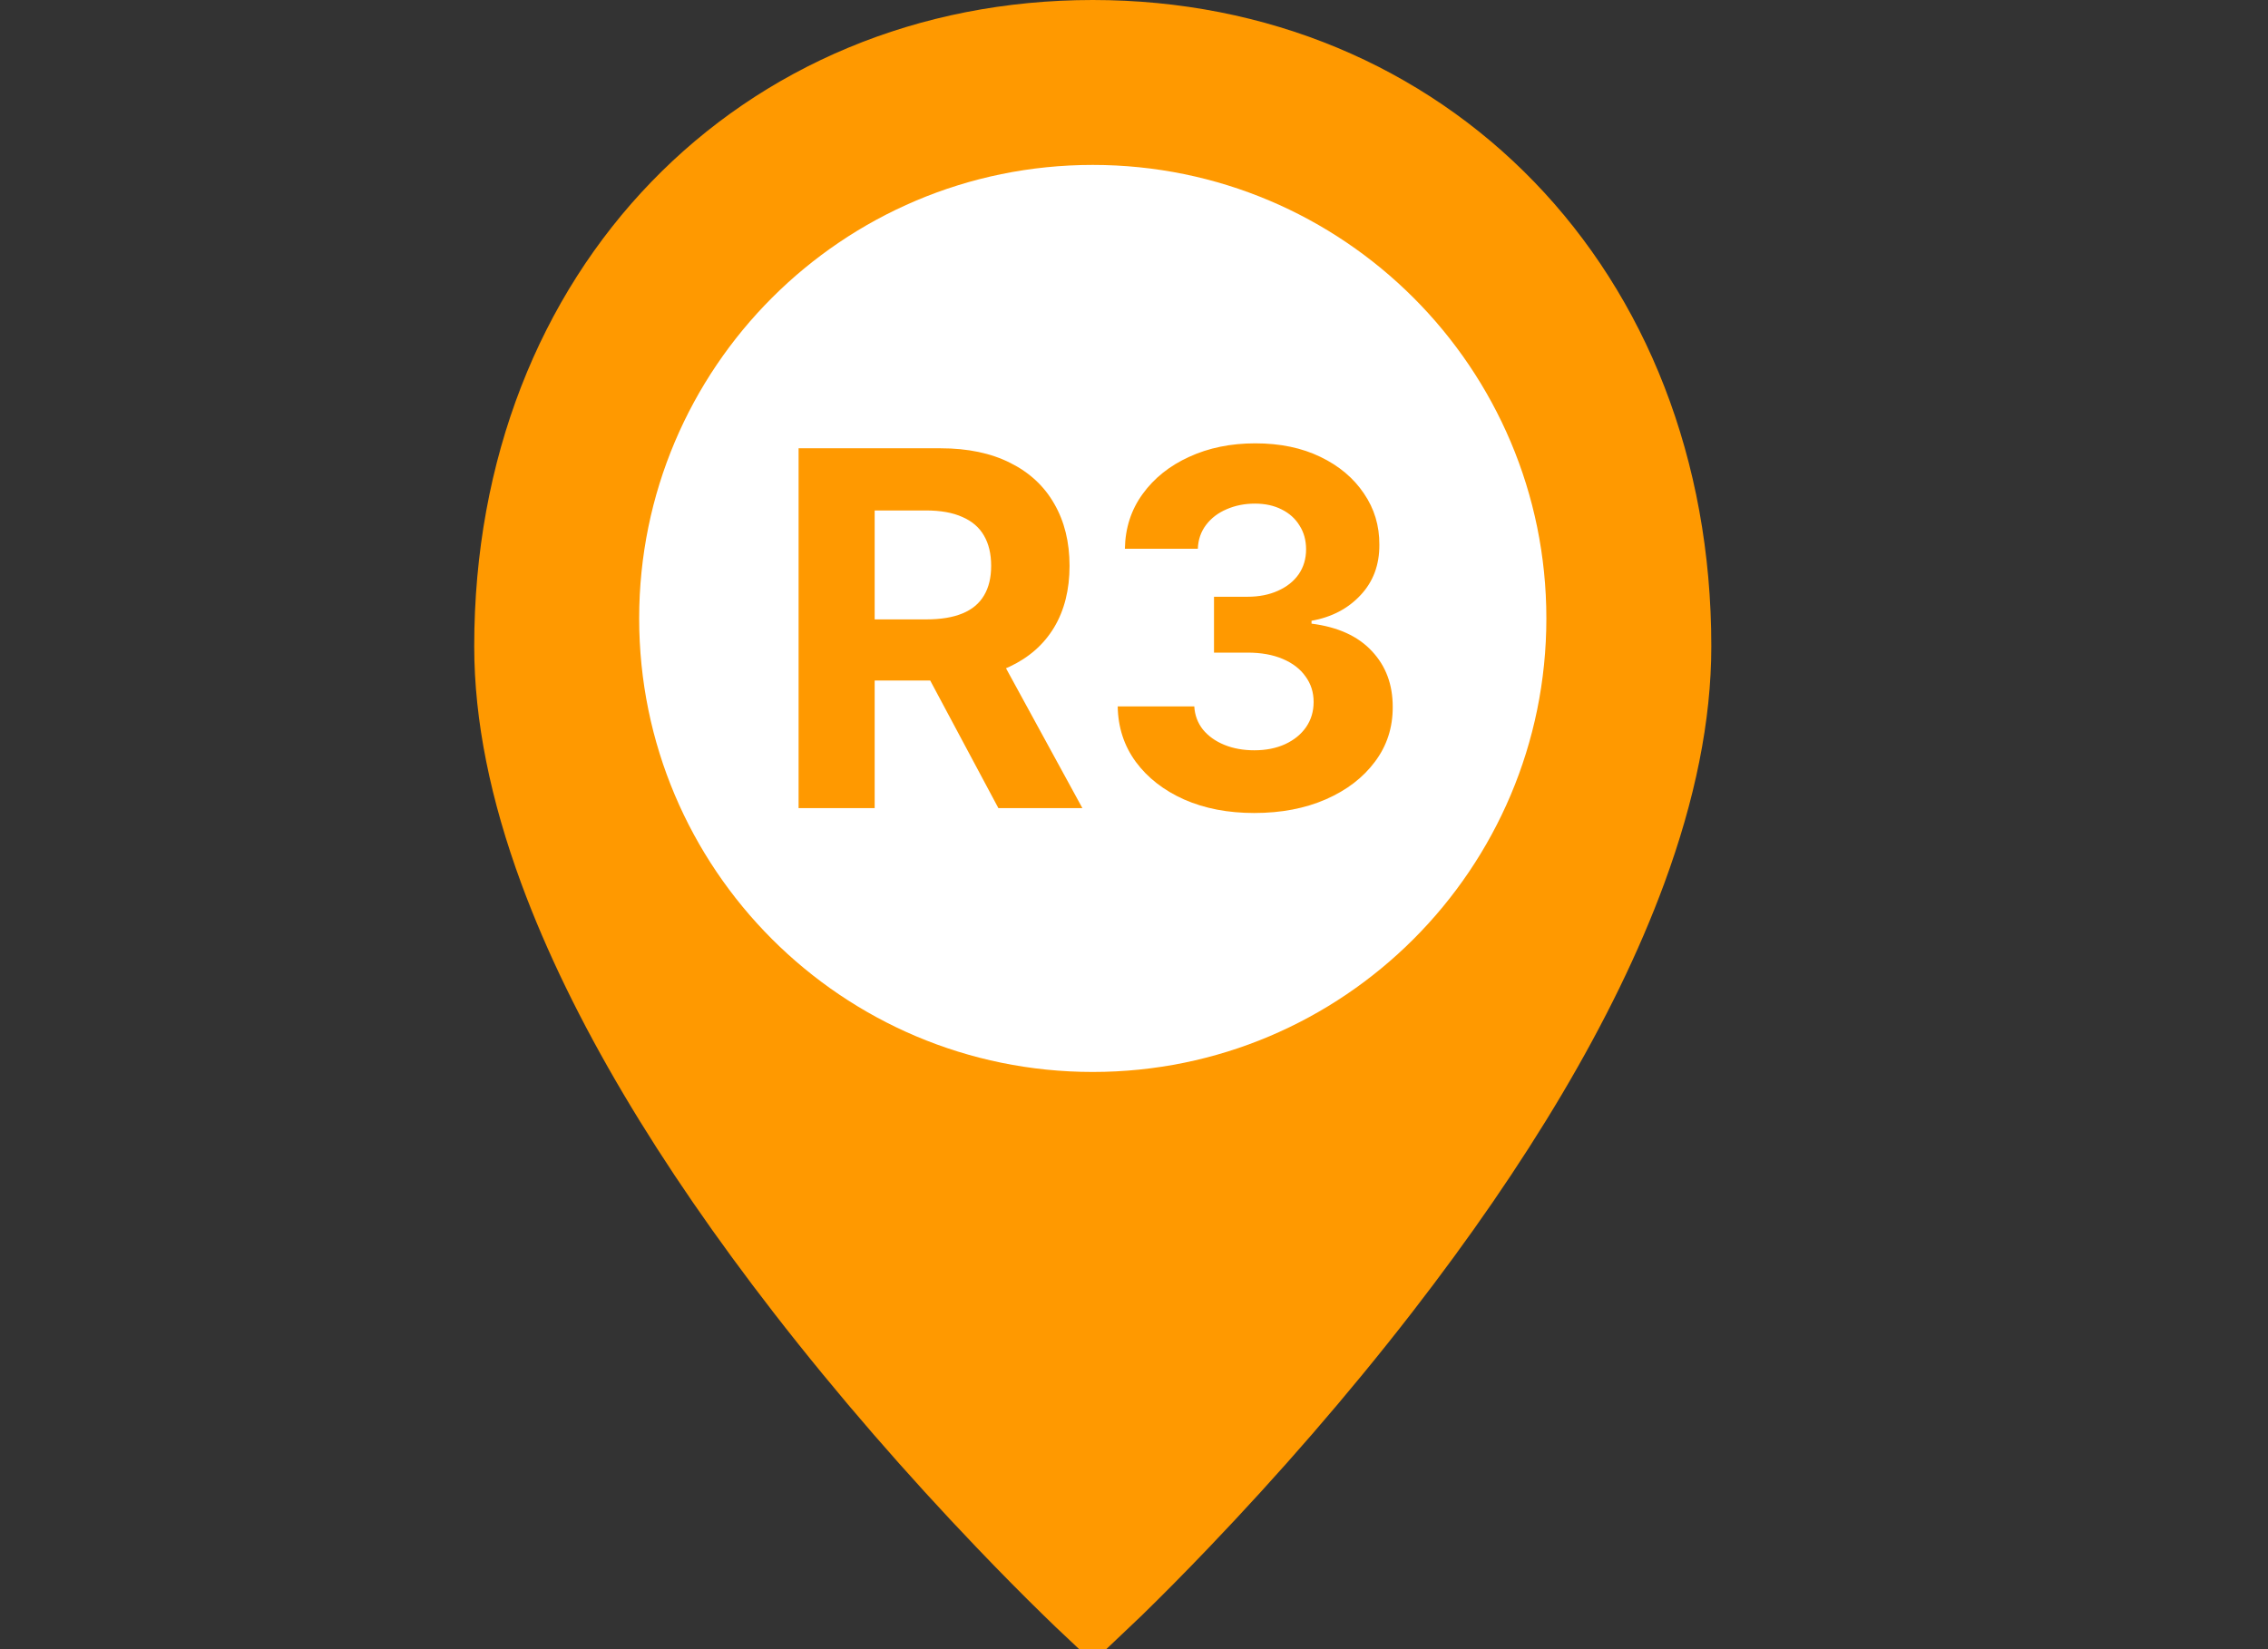 <svg width="55" height="40" viewBox="0 0 55 40" fill="none" xmlns="http://www.w3.org/2000/svg">
<rect x="0" y="0" width="55" height="40" fill="#333333" stroke="none"/>
<g clip-path="url(#clip0_1_2096)">
<path d="M26.5 38.938C26.384 38.829 26.218 38.67 26.008 38.465C25.525 37.994 24.987 37.451 24.407 36.844C22.749 35.11 21.093 33.215 19.548 31.221C16.816 27.694 14.756 24.276 13.581 21.087C12.864 19.14 12.5 17.334 12.5 15.677C12.5 7.052 18.543 1 26.5 1C34.457 1 40.5 7.052 40.5 15.677C40.5 17.334 40.136 19.14 39.419 21.087C38.244 24.276 36.184 27.694 33.452 31.221C31.907 33.215 30.251 35.11 28.593 36.844C28.013 37.451 27.475 37.994 26.992 38.465C26.782 38.67 26.616 38.829 26.5 38.938Z" fill="#FF9900" stroke="#FF9900" stroke-width="2"/>
<path d="M26.5 26C32.575 26 37.5 21.075 37.5 15C37.5 8.925 32.575 4 26.5 4C20.425 4 15.5 8.925 15.5 15C15.5 21.075 20.425 26 26.5 26Z" fill="white"/>
<path d="M19.366 19.6V10.873H22.809C23.468 10.873 24.031 10.991 24.497 11.226C24.965 11.459 25.322 11.79 25.566 12.219C25.813 12.646 25.937 13.147 25.937 13.724C25.937 14.303 25.812 14.802 25.562 15.219C25.312 15.634 24.95 15.952 24.475 16.174C24.004 16.395 23.433 16.506 22.762 16.506H20.457V15.023H22.464C22.816 15.023 23.109 14.975 23.342 14.878C23.575 14.782 23.748 14.637 23.862 14.444C23.978 14.251 24.036 14.011 24.036 13.724C24.036 13.434 23.978 13.19 23.862 12.991C23.748 12.792 23.573 12.641 23.337 12.539C23.105 12.434 22.811 12.381 22.455 12.381H21.211V19.6H19.366ZM24.079 15.628L26.248 19.6H24.211L22.089 15.628H24.079ZM30.416 19.719C29.779 19.719 29.212 19.61 28.715 19.391C28.221 19.17 27.83 18.866 27.544 18.479C27.259 18.09 27.113 17.641 27.105 17.133H28.962C28.974 17.346 29.044 17.533 29.171 17.695C29.302 17.854 29.475 17.978 29.691 18.066C29.907 18.154 30.15 18.198 30.42 18.198C30.701 18.198 30.95 18.148 31.166 18.049C31.382 17.949 31.551 17.812 31.673 17.636C31.795 17.459 31.856 17.256 31.856 17.026C31.856 16.793 31.791 16.587 31.66 16.408C31.532 16.226 31.348 16.084 31.106 15.982C30.867 15.88 30.583 15.829 30.254 15.829H29.44V14.474H30.254C30.532 14.474 30.778 14.425 30.991 14.329C31.207 14.232 31.375 14.099 31.494 13.928C31.613 13.755 31.673 13.553 31.673 13.323C31.673 13.104 31.62 12.912 31.515 12.748C31.413 12.58 31.268 12.449 31.08 12.356C30.896 12.262 30.68 12.215 30.433 12.215C30.183 12.215 29.954 12.261 29.747 12.351C29.539 12.44 29.373 12.566 29.248 12.731C29.123 12.896 29.056 13.089 29.048 13.31H27.279C27.288 12.807 27.431 12.364 27.71 11.981C27.988 11.597 28.363 11.297 28.835 11.082C29.309 10.863 29.845 10.753 30.441 10.753C31.044 10.753 31.57 10.863 32.022 11.082C32.474 11.3 32.825 11.596 33.075 11.968C33.328 12.337 33.453 12.752 33.45 13.212C33.453 13.701 33.301 14.108 32.994 14.435C32.69 14.762 32.294 14.969 31.805 15.057V15.126C32.447 15.208 32.935 15.431 33.271 15.795C33.609 16.155 33.776 16.607 33.774 17.15C33.776 17.647 33.633 18.089 33.343 18.475C33.056 18.861 32.66 19.165 32.154 19.387C31.649 19.608 31.069 19.719 30.416 19.719Z" fill="#FF9900"/>
</g>
<defs>
<clipPath id="clip0_1_2096">
<rect width="55" height="40" fill="white"/>
</clipPath>
</defs>
</svg>
